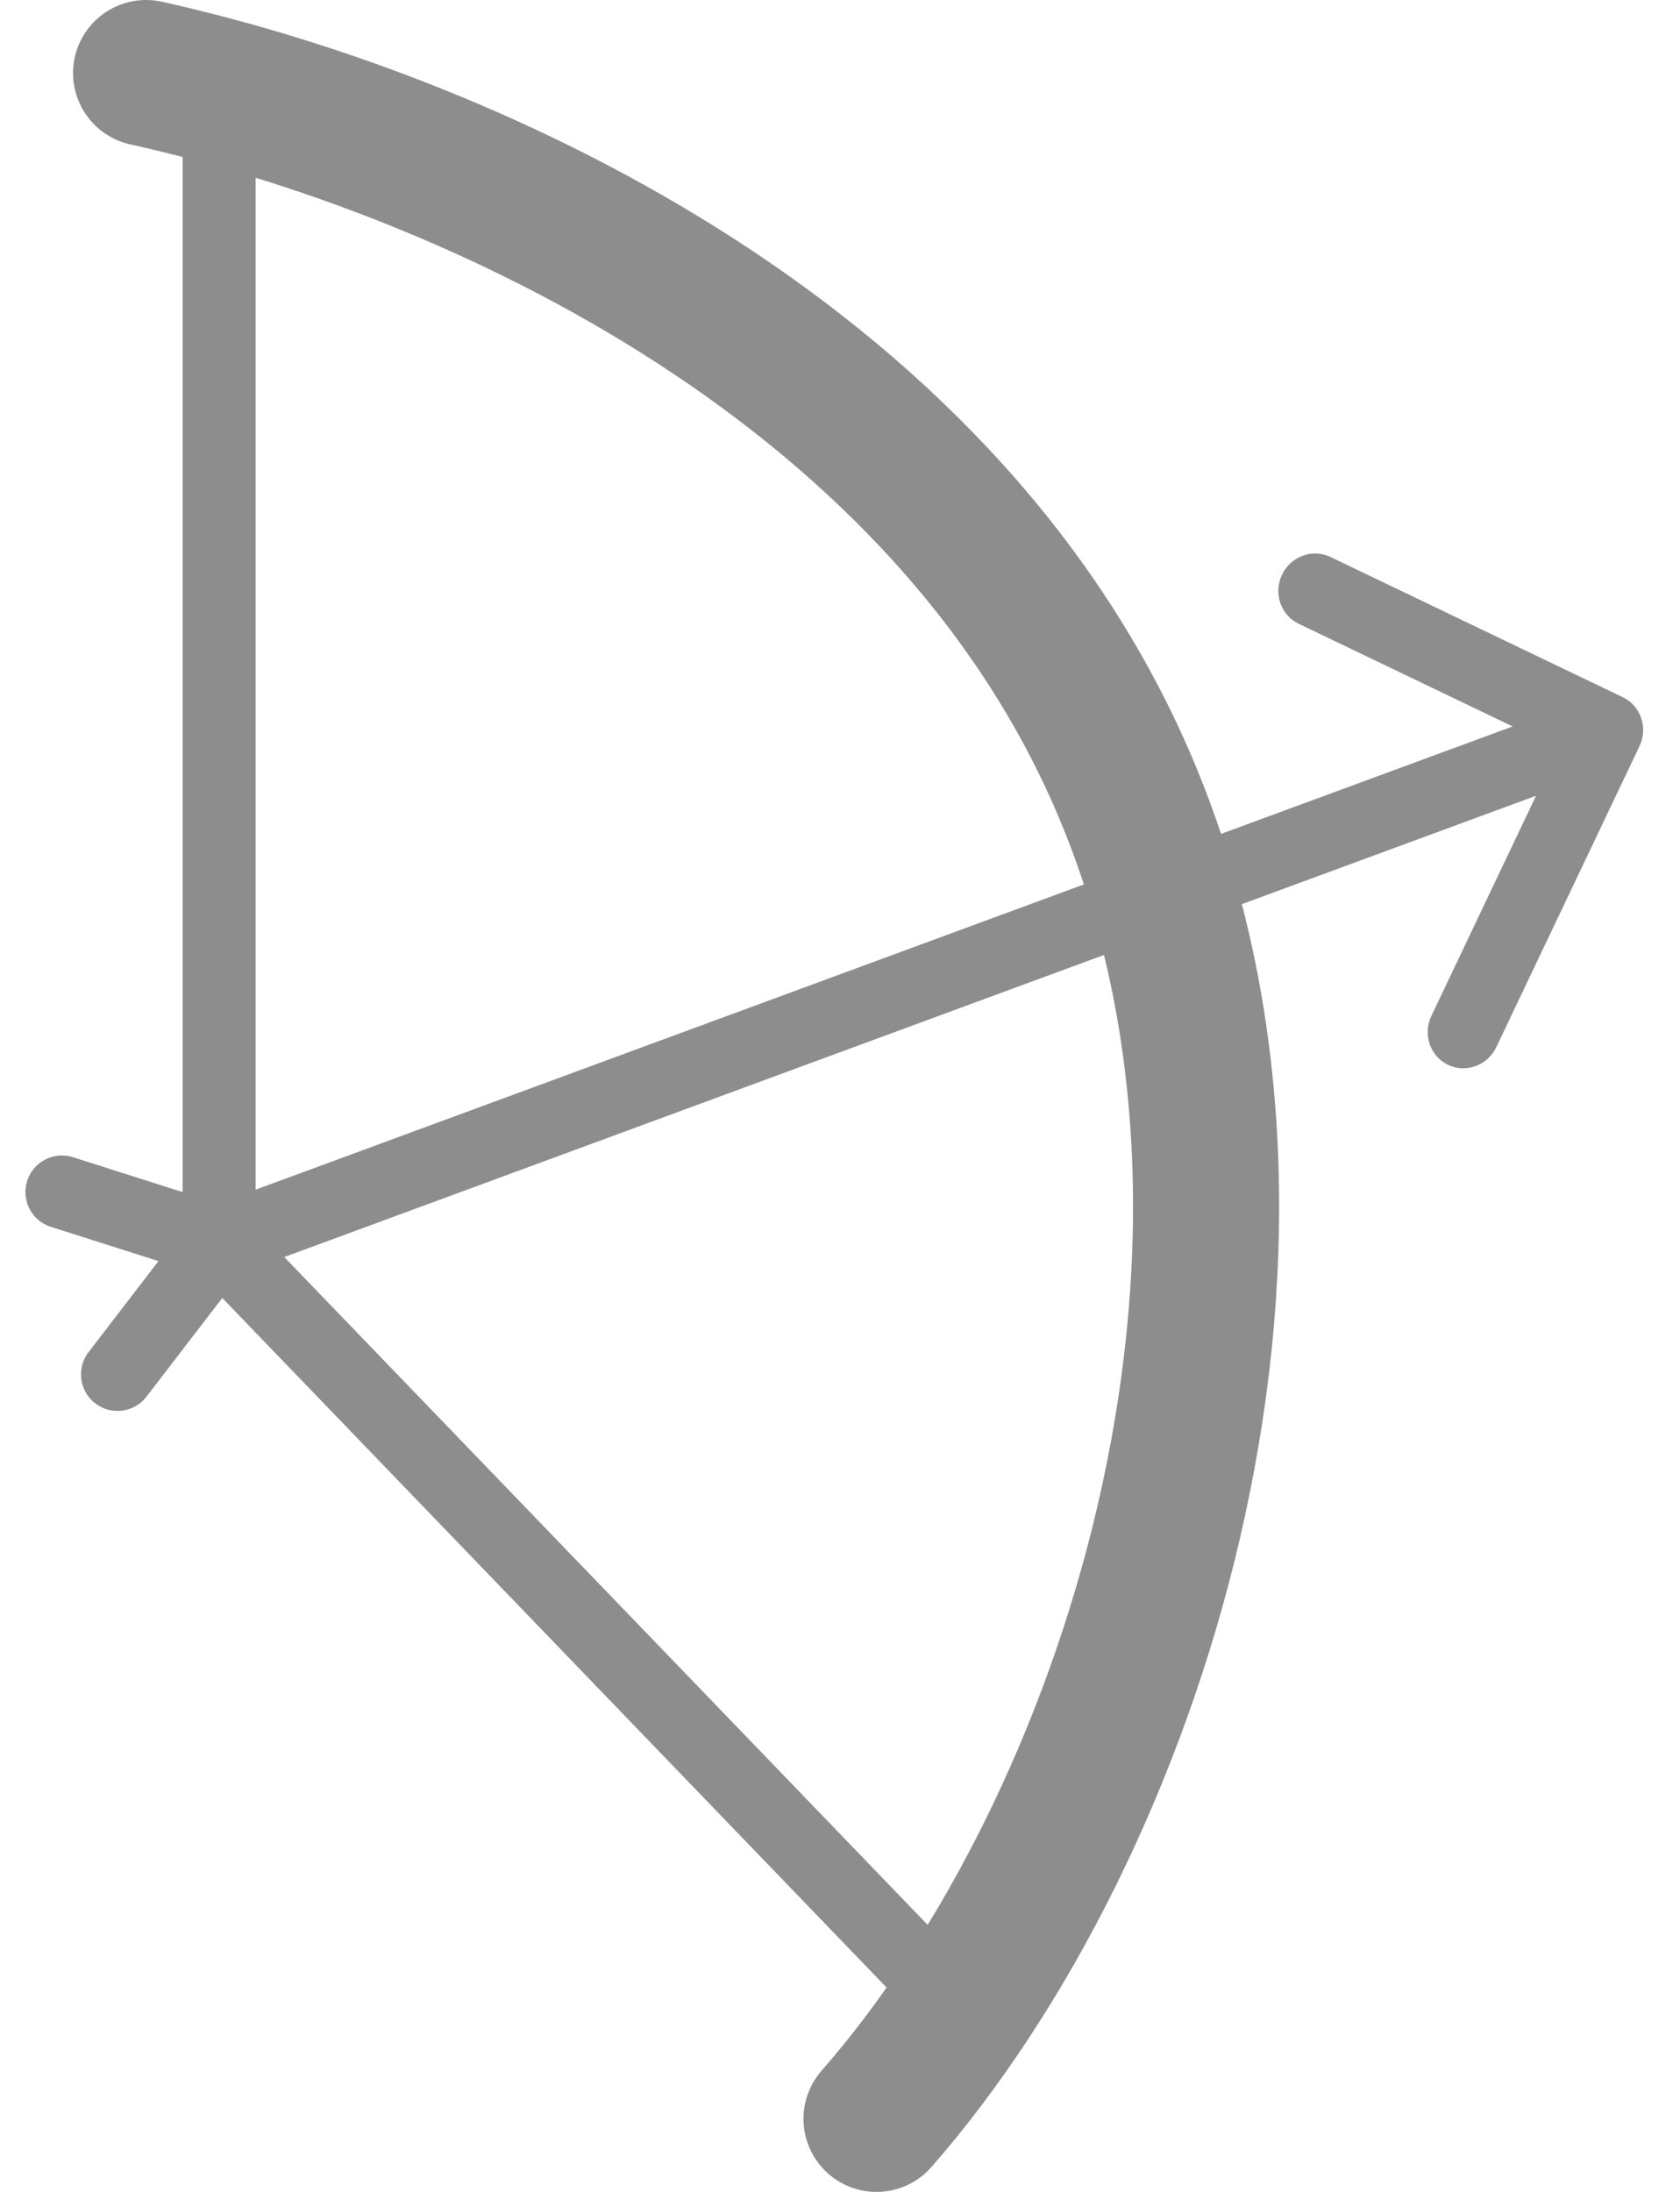 <svg width="23" height="30" viewBox="0 0 23 30" fill="none" xmlns="http://www.w3.org/2000/svg">
<path d="M3 2.038V17L13 27.377" stroke="#8D8D8D"/>
<path d="M12 29C15.5 25 18 17.226 15.5 11C13.092 5.003 6.5 2 2 1" stroke="#8D8D8D" stroke-width="2" stroke-linecap="round"/>
<path d="M0.848 16.315L3 17L1.609 18.811" stroke="#8D8D8D" stroke-linecap="round"/>
<path d="M2.839 16.526C2.581 16.621 2.443 16.911 2.531 17.173C2.62 17.434 2.902 17.57 3.161 17.474L2.839 16.526ZM22.445 10.213C22.565 9.961 22.463 9.66 22.218 9.543L18.214 7.623C17.968 7.505 17.671 7.614 17.551 7.867C17.431 8.119 17.533 8.42 17.779 8.537L21.337 10.244L19.597 13.903C19.476 14.156 19.578 14.456 19.824 14.574C20.07 14.692 20.366 14.583 20.486 14.33L22.445 10.213ZM3.161 17.474L22.161 10.474L21.839 9.526L2.839 16.526L3.161 17.474Z" fill="#8D8D8D"/>
</svg>
